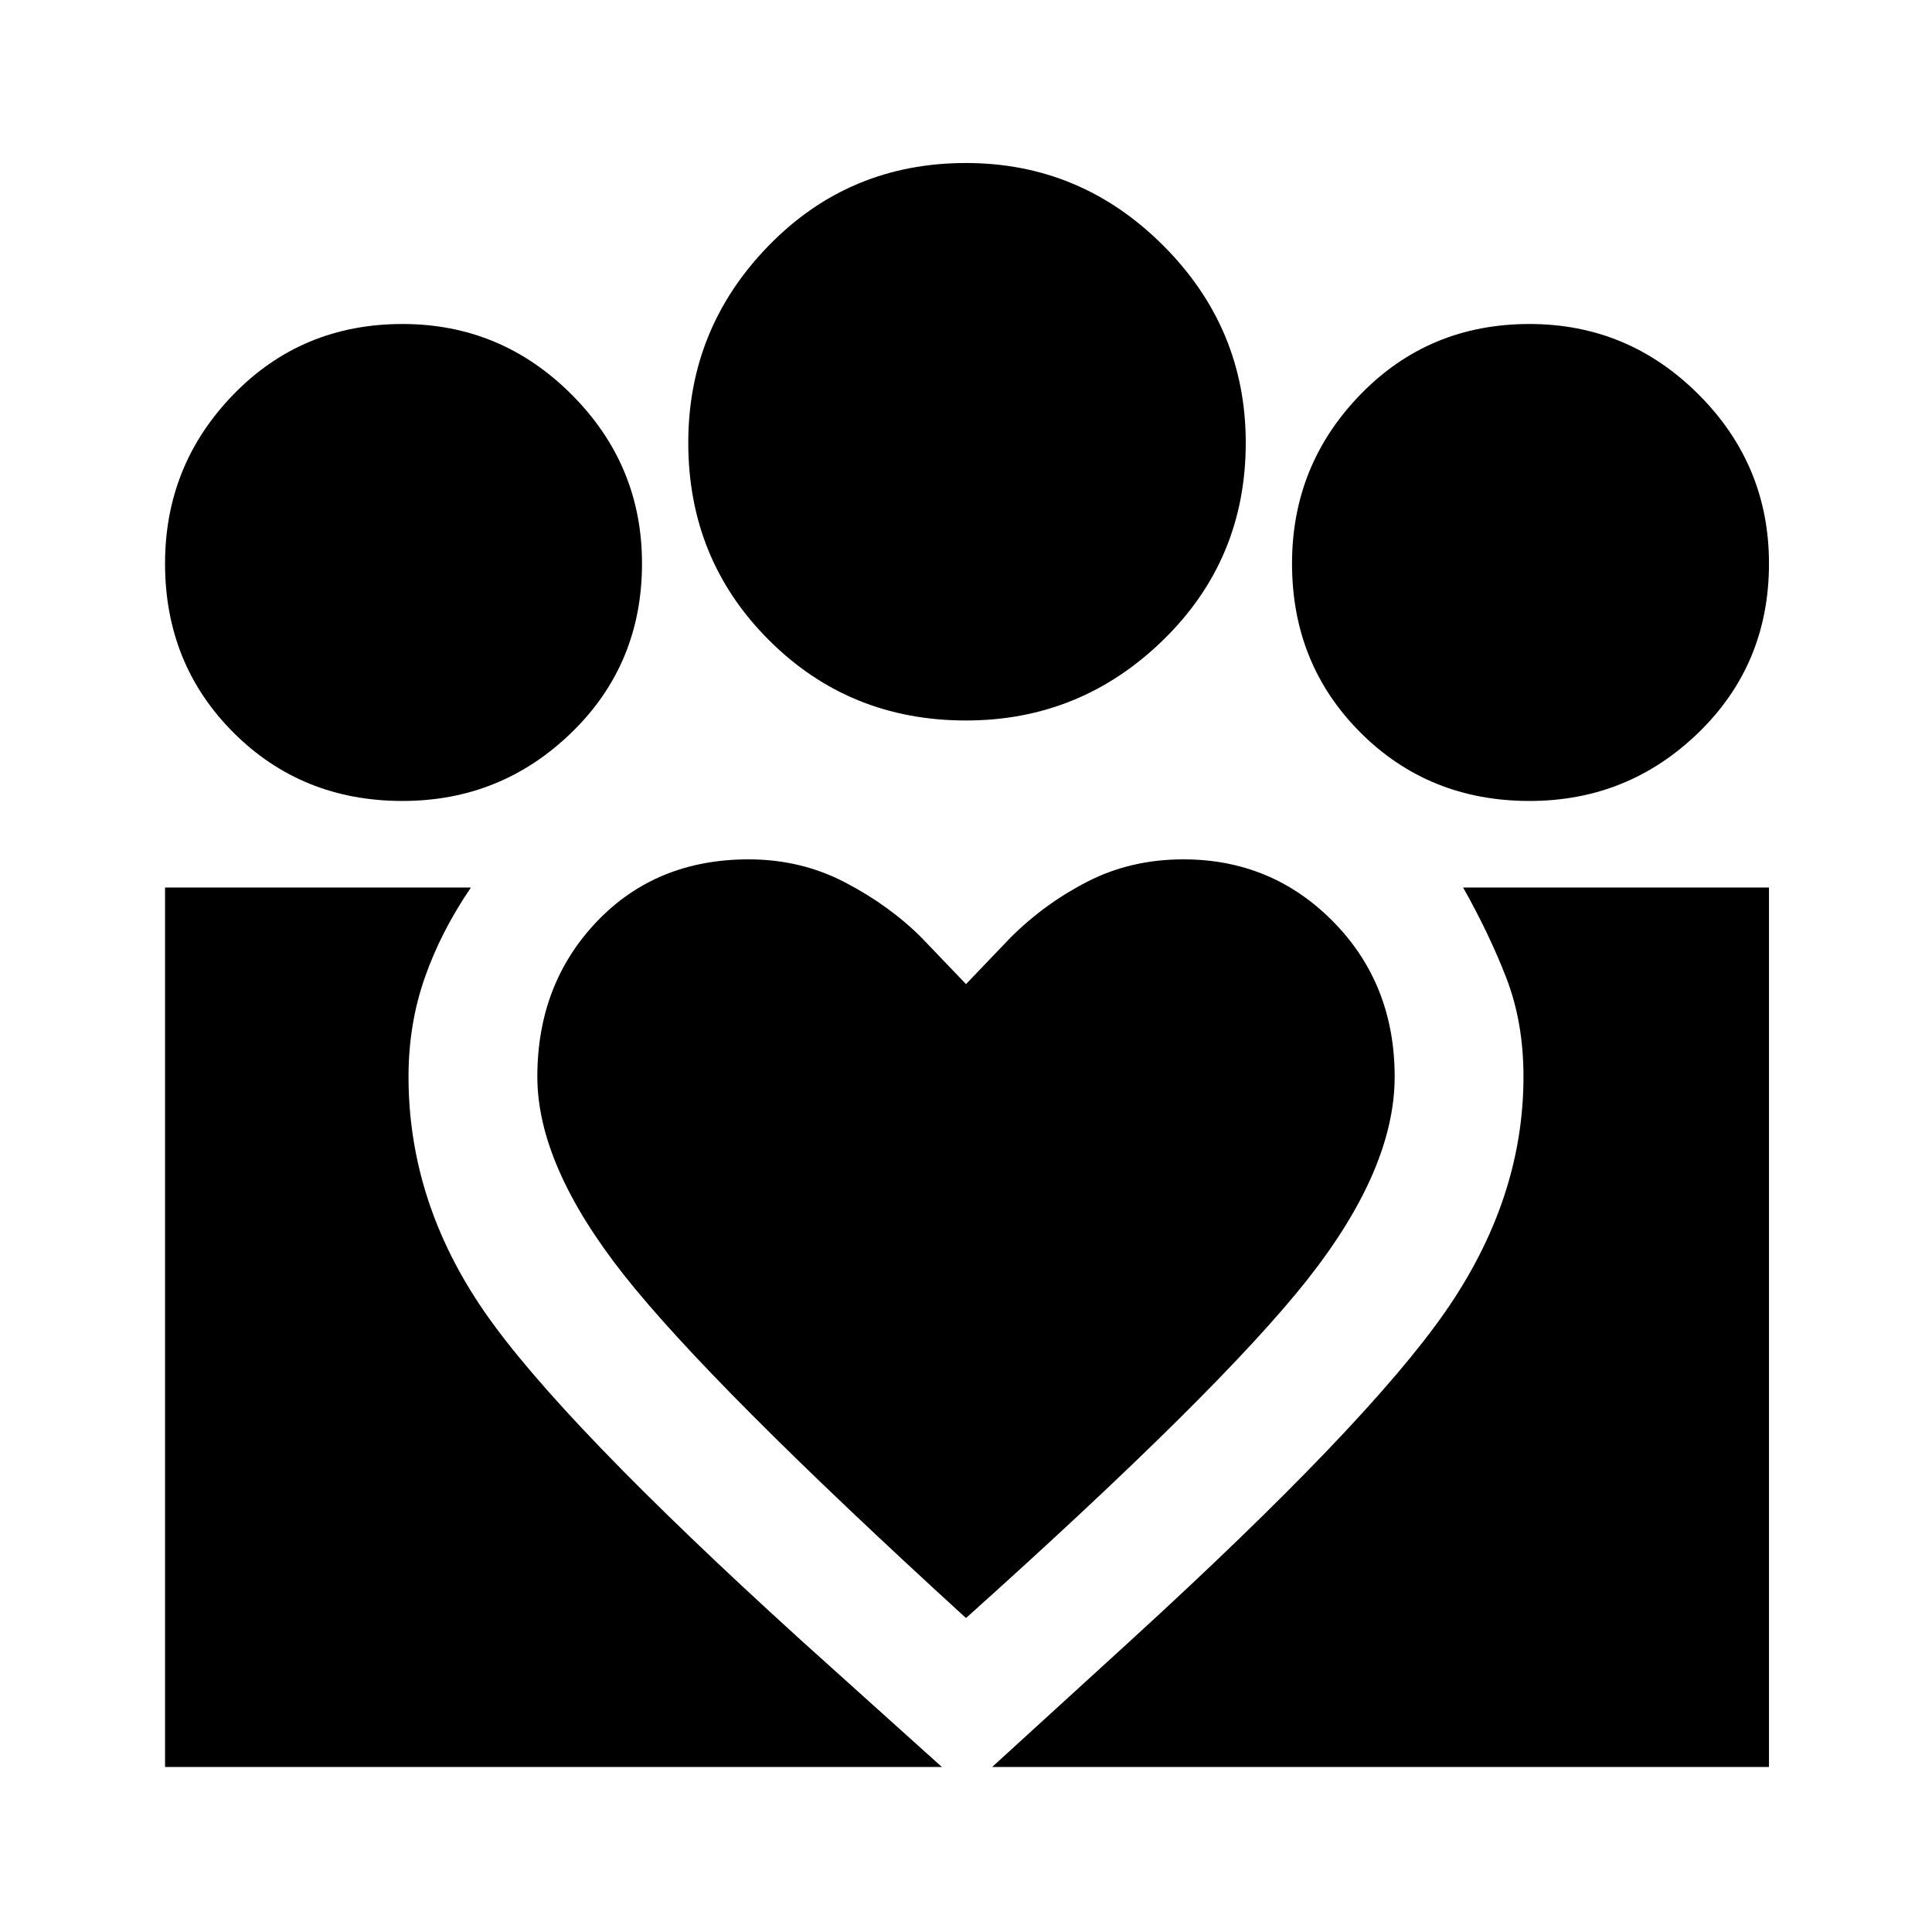 <svg xmlns="http://www.w3.org/2000/svg" height="40" width="40"><path d="m20.542 36.583 2.875-2.625q4.875-4.458 6.5-6.791 1.625-2.334 1.625-4.875 0-1.125-.354-2.042-.355-.917-.896-1.875h6.333v18.208Zm-17.125 0V18.375H9.75q-.625.917-.958 1.875-.334.958-.334 2.042 0 2.583 1.563 4.854 1.562 2.271 6.562 6.812l2.917 2.625Zm28.25-20q-2.084 0-3.5-1.416-1.417-1.417-1.417-3.5 0-2.042 1.417-3.5 1.416-1.459 3.5-1.459 2.041 0 3.5 1.459 1.458 1.458 1.458 3.5 0 2.083-1.458 3.5-1.459 1.416-3.5 1.416ZM20 14.917q-2.417 0-4.083-1.667-1.667-1.667-1.667-4.083 0-2.375 1.667-4.084Q17.583 3.375 20 3.375q2.375 0 4.083 1.708 1.709 1.709 1.709 4.084 0 2.416-1.709 4.083-1.708 1.667-4.083 1.667Zm-8.875 7.375q0 1.833 1.792 4.104Q14.708 28.667 20 33.5q5.25-4.708 7.062-7 1.813-2.292 1.813-4.208 0-1.917-1.271-3.209-1.271-1.291-3.104-1.291-1.083 0-1.979.458-.896.458-1.604 1.167l-.917.958-.917-.958q-.666-.667-1.583-1.146-.917-.479-2-.479-1.917 0-3.146 1.291-1.229 1.292-1.229 3.209Zm-2.792-5.709q-2.083 0-3.5-1.416-1.416-1.417-1.416-3.5 0-2.042 1.416-3.5 1.417-1.459 3.5-1.459 2.042 0 3.5 1.459 1.459 1.458 1.459 3.5 0 2.083-1.459 3.5-1.458 1.416-3.5 1.416Z"/></svg>